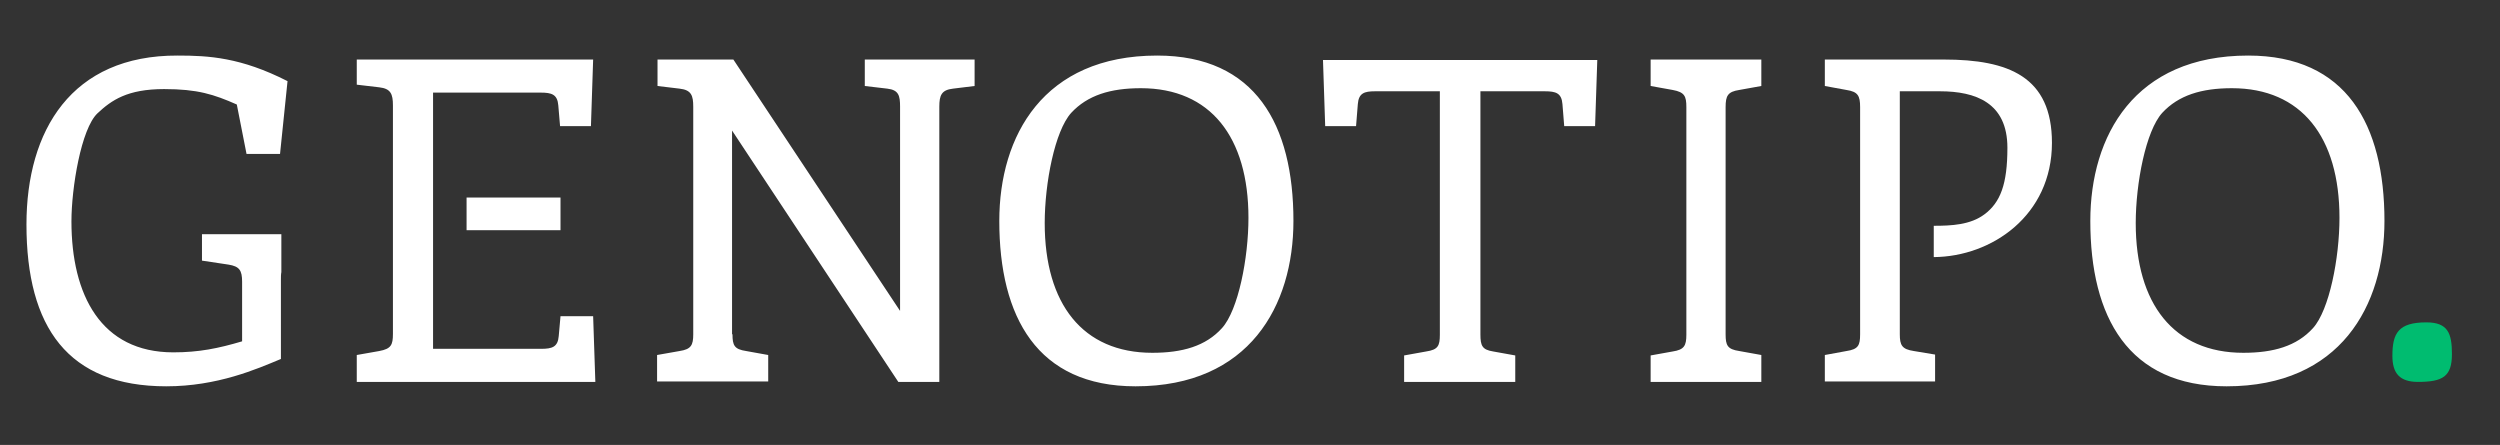 <svg version="1.1" id="Layer_1" xmlns="http://www.w3.org/2000/svg" x="0" y="0" viewBox="0 0 566.9 100.9" xml:space="preserve"><rect x="0" y="0" width="566.9" height="100.9" fill="#333333" stroke="none"/><style>.st1{fill:#fff}</style><path d="M548.3 86.6c-4.1 0-5.8-1.9-5.8-5.9 0-5.1 1.3-7.6 7.7-7.6 4.9 0 5.8 2.5 5.8 7.2 0 5.1-2.1 6.3-7.7 6.3z" fill="#00bc70"/><path class="st1" d="M166.1 75.8c0 2.5.4 3.4 3.1 3.8l5 .9v6H149v-6l5.1-.9c2.6-.4 3.1-1.3 3.1-3.8V24.2c0-2.5-.4-3.8-3.1-4.1l-5-.6v-6h17.2l37.8 57V24.2c0-2.5-.3-3.8-2.9-4.1l-5.1-.6v-6H221v6l-4.9.6c-2.6.3-3.1 1.5-3.1 4.1v62.4h-9.3l-37.7-57v46.2zM257.5 87.6c-22.3 0-30.9-15.7-30.9-37.5 0-19.3 10-37.5 35.8-37.5 22.3 0 30.9 15.7 30.9 37.5 0 19.2-10 37.5-35.8 37.5zm-14.6-62c-3.7 4.1-6 15.9-6 25 0 18.3 8.6 29.4 24.4 29.4 6.8 0 12.1-1.5 15.8-5.6 3.7-4.1 6-15.9 6-25 0-18.3-8.6-29.4-24.4-29.4-6.9 0-12.1 1.6-15.8 5.6zM399.4 86.6h-25.1v-6l5-.9c2.6-.4 3.1-1.3 3.1-3.8V24.3c0-2.5-.4-3.4-3.1-3.9l-5-.9v-6h25.1v6l-5 .9c-2.6.4-3.1 1.3-3.1 3.9v51.5c0 2.5.4 3.4 3.1 3.8l5 .9v6.1zM504.9 87.6c-22.3 0-30.9-15.7-30.9-37.5 0-19.3 10-37.5 35.8-37.5 22.3 0 30.9 15.7 30.9 37.5 0 19.2-10 37.5-35.8 37.5zm-14.6-62c-3.7 4.1-6 15.9-6 25 0 18.3 8.6 29.4 24.4 29.4 6.8 0 12.1-1.5 15.8-5.6 3.7-4.1 6-15.9 6-25 0-18.3-8.6-29.4-24.4-29.4-6.9 0-12.1 1.6-15.8 5.6zM63.9 53.1H45.8v6l6 .9c2.5.4 3.1 1.3 3.1 3.9v13.5c-5.4 1.6-9.8 2.5-15.6 2.5-16.4 0-23.1-13-23.1-29.7 0-7.6 2.2-21 5.9-24.5 3.2-3 6.8-5.5 15.1-5.5 7.6 0 11.3 1.2 16.5 3.5l2.2 11.2h7.6l1.7-16.5c-10.6-5.4-17.9-5.8-24.9-5.8C16.2 12.5 6 29.6 6 50.9c0 23.3 9.4 36.7 31.7 36.7 11.6 0 20.5-3.9 26-6.2V63.6c0-.8 0-1.4.1-1.9v-8.6zM335.7 75.8V20.7h14.6c2.5 0 3.8.4 4 2.9l.4 5h7l.5-15H300l.5 15h7l.4-5c.2-2.5 1.5-2.9 3.9-2.9h14.7v55.2c0 2.5-.4 3.4-3.1 3.8l-5 .9v6h25.2v-6l-5-.9c-2.5-.4-2.9-1.3-2.9-3.9zM134.5 71.7h-7.4l-.4 4.5c-.2 2.5-1.5 2.9-4 2.9H98.2V21h24.4c2.5 0 3.8.4 4 2.9l.4 4.7h7l.5-15.1H80.9v5.7l5.1.6c2.6.3 3.1 1.5 3.1 4.1v51.8c0 2.5-.4 3.4-3.1 3.9l-5.1.9v6.1H135l-.5-14.9z"/><path class="st1" d="M105.8 44.8h21.3v7.4h-21.3zM465.3 32.4c0-15-9.8-18.9-24.5-18.9h-27v6l4.9.9c2.6.4 3.1 1.3 3.1 3.9v51.5c0 2.5-.4 3.4-3.1 3.8l-4.9.9v6h25v-6.1l-4.8-.8c-2.7-.4-3.2-1.3-3.2-3.8V20.7h9.1c8.1 0 15.3 2.6 15.3 12.8 0 8.3-1.6 12.4-5.2 15.1-3.2 2.4-7.5 2.6-11.5 2.6v7.1c13.2-.1 26.8-9.5 26.8-25.9z"/></svg>